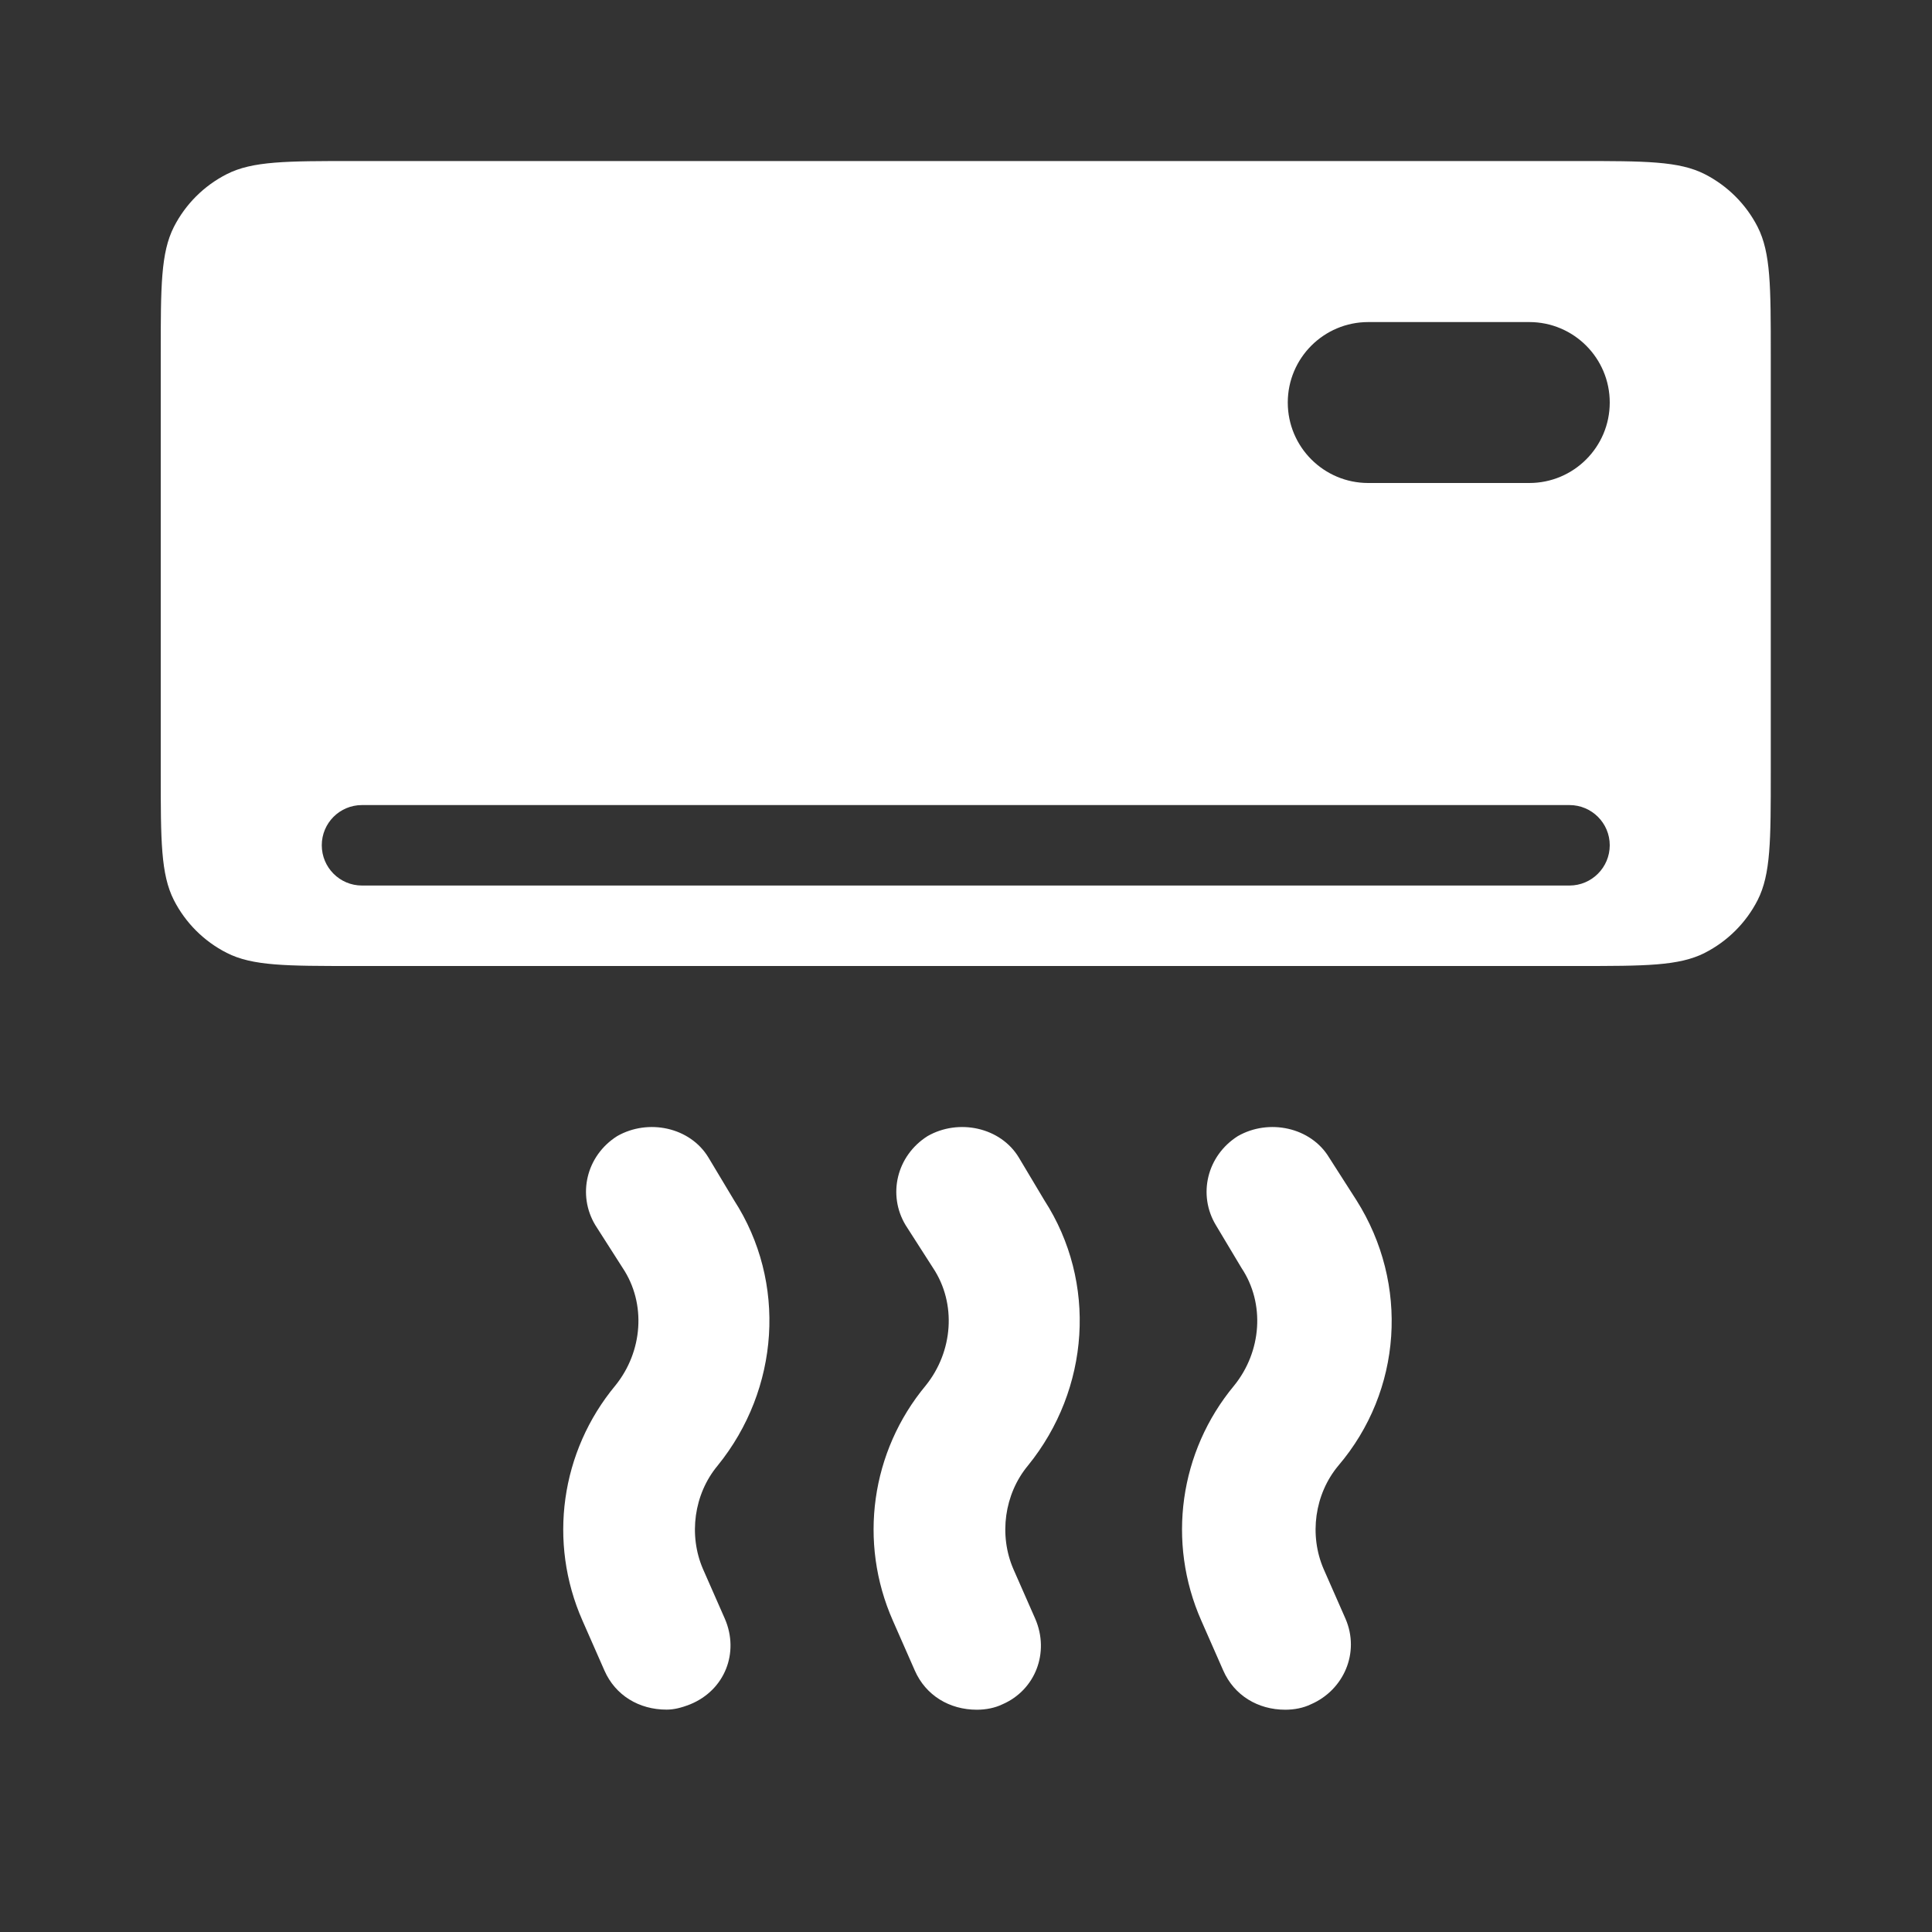<svg width="20" height="20" viewBox="0 0 20 20" fill="none" xmlns="http://www.w3.org/2000/svg">
<rect x="0" y="0" width="20" height="20" fill="#333333" stroke="none"/>
<path fill-rule="evenodd" clip-rule="evenodd" d="M1.664 3.667C1.664 2.967 1.664 2.617 1.8 2.349C1.92 2.114 2.111 1.923 2.347 1.803C2.614 1.667 2.964 1.667 3.664 1.667H16.331C17.031 1.667 17.381 1.667 17.648 1.803C17.883 1.923 18.075 2.114 18.195 2.349C18.331 2.617 18.331 2.967 18.331 3.667V8C18.331 8.7 18.331 9.05 18.195 9.318C18.075 9.553 17.883 9.744 17.648 9.864C17.381 10 17.031 10 16.331 10H3.664C2.964 10 2.614 10 2.347 9.864C2.111 9.744 1.92 9.553 1.8 9.318C1.664 9.05 1.664 8.7 1.664 8V3.667ZM13.331 4.167C13.331 3.707 13.704 3.334 14.164 3.334H15.831C16.291 3.334 16.664 3.707 16.664 4.167C16.664 4.627 16.291 5 15.831 5H14.164C13.704 5 13.331 4.627 13.331 4.167ZM7.504 16.758C7.655 17.108 7.504 17.496 7.145 17.643C7.051 17.68 6.975 17.698 6.9 17.698C6.616 17.698 6.37 17.551 6.257 17.293L6.03 16.777C5.671 15.965 5.804 15.025 6.37 14.343C6.654 13.992 6.692 13.495 6.446 13.126L6.163 12.683C5.974 12.37 6.068 11.964 6.389 11.761C6.711 11.577 7.145 11.669 7.334 11.983L7.599 12.425C8.147 13.273 8.071 14.38 7.429 15.172C7.183 15.467 7.126 15.892 7.277 16.242L7.504 16.758ZM10.49 16.242L10.717 16.758C10.868 17.108 10.717 17.496 10.377 17.643C10.301 17.68 10.207 17.699 10.112 17.699C9.829 17.699 9.583 17.551 9.47 17.293L9.243 16.777C8.884 15.965 9.016 15.025 9.583 14.343C9.866 13.992 9.904 13.495 9.659 13.126L9.375 12.683C9.186 12.37 9.281 11.964 9.602 11.761C9.923 11.577 10.358 11.669 10.547 11.983L10.811 12.425C11.359 13.273 11.284 14.38 10.641 15.172C10.396 15.467 10.339 15.892 10.49 16.242ZM14.042 12.425L13.759 11.983C13.57 11.669 13.135 11.577 12.814 11.761C12.493 11.964 12.398 12.37 12.587 12.683L12.852 13.126C13.098 13.495 13.06 13.992 12.776 14.343C12.209 15.025 12.077 15.965 12.436 16.777L12.663 17.293C12.776 17.551 13.022 17.699 13.305 17.699C13.4 17.699 13.494 17.68 13.57 17.643C13.91 17.496 14.08 17.109 13.929 16.758L13.702 16.242C13.551 15.892 13.608 15.468 13.854 15.173C14.515 14.398 14.59 13.292 14.042 12.425ZM3.747 8.334C3.517 8.334 3.331 8.52 3.331 8.75C3.331 8.98 3.517 9.167 3.747 9.167H16.247C16.477 9.167 16.664 8.98 16.664 8.75C16.664 8.52 16.477 8.334 16.247 8.334H3.747Z" fill="white"/>
</svg>
